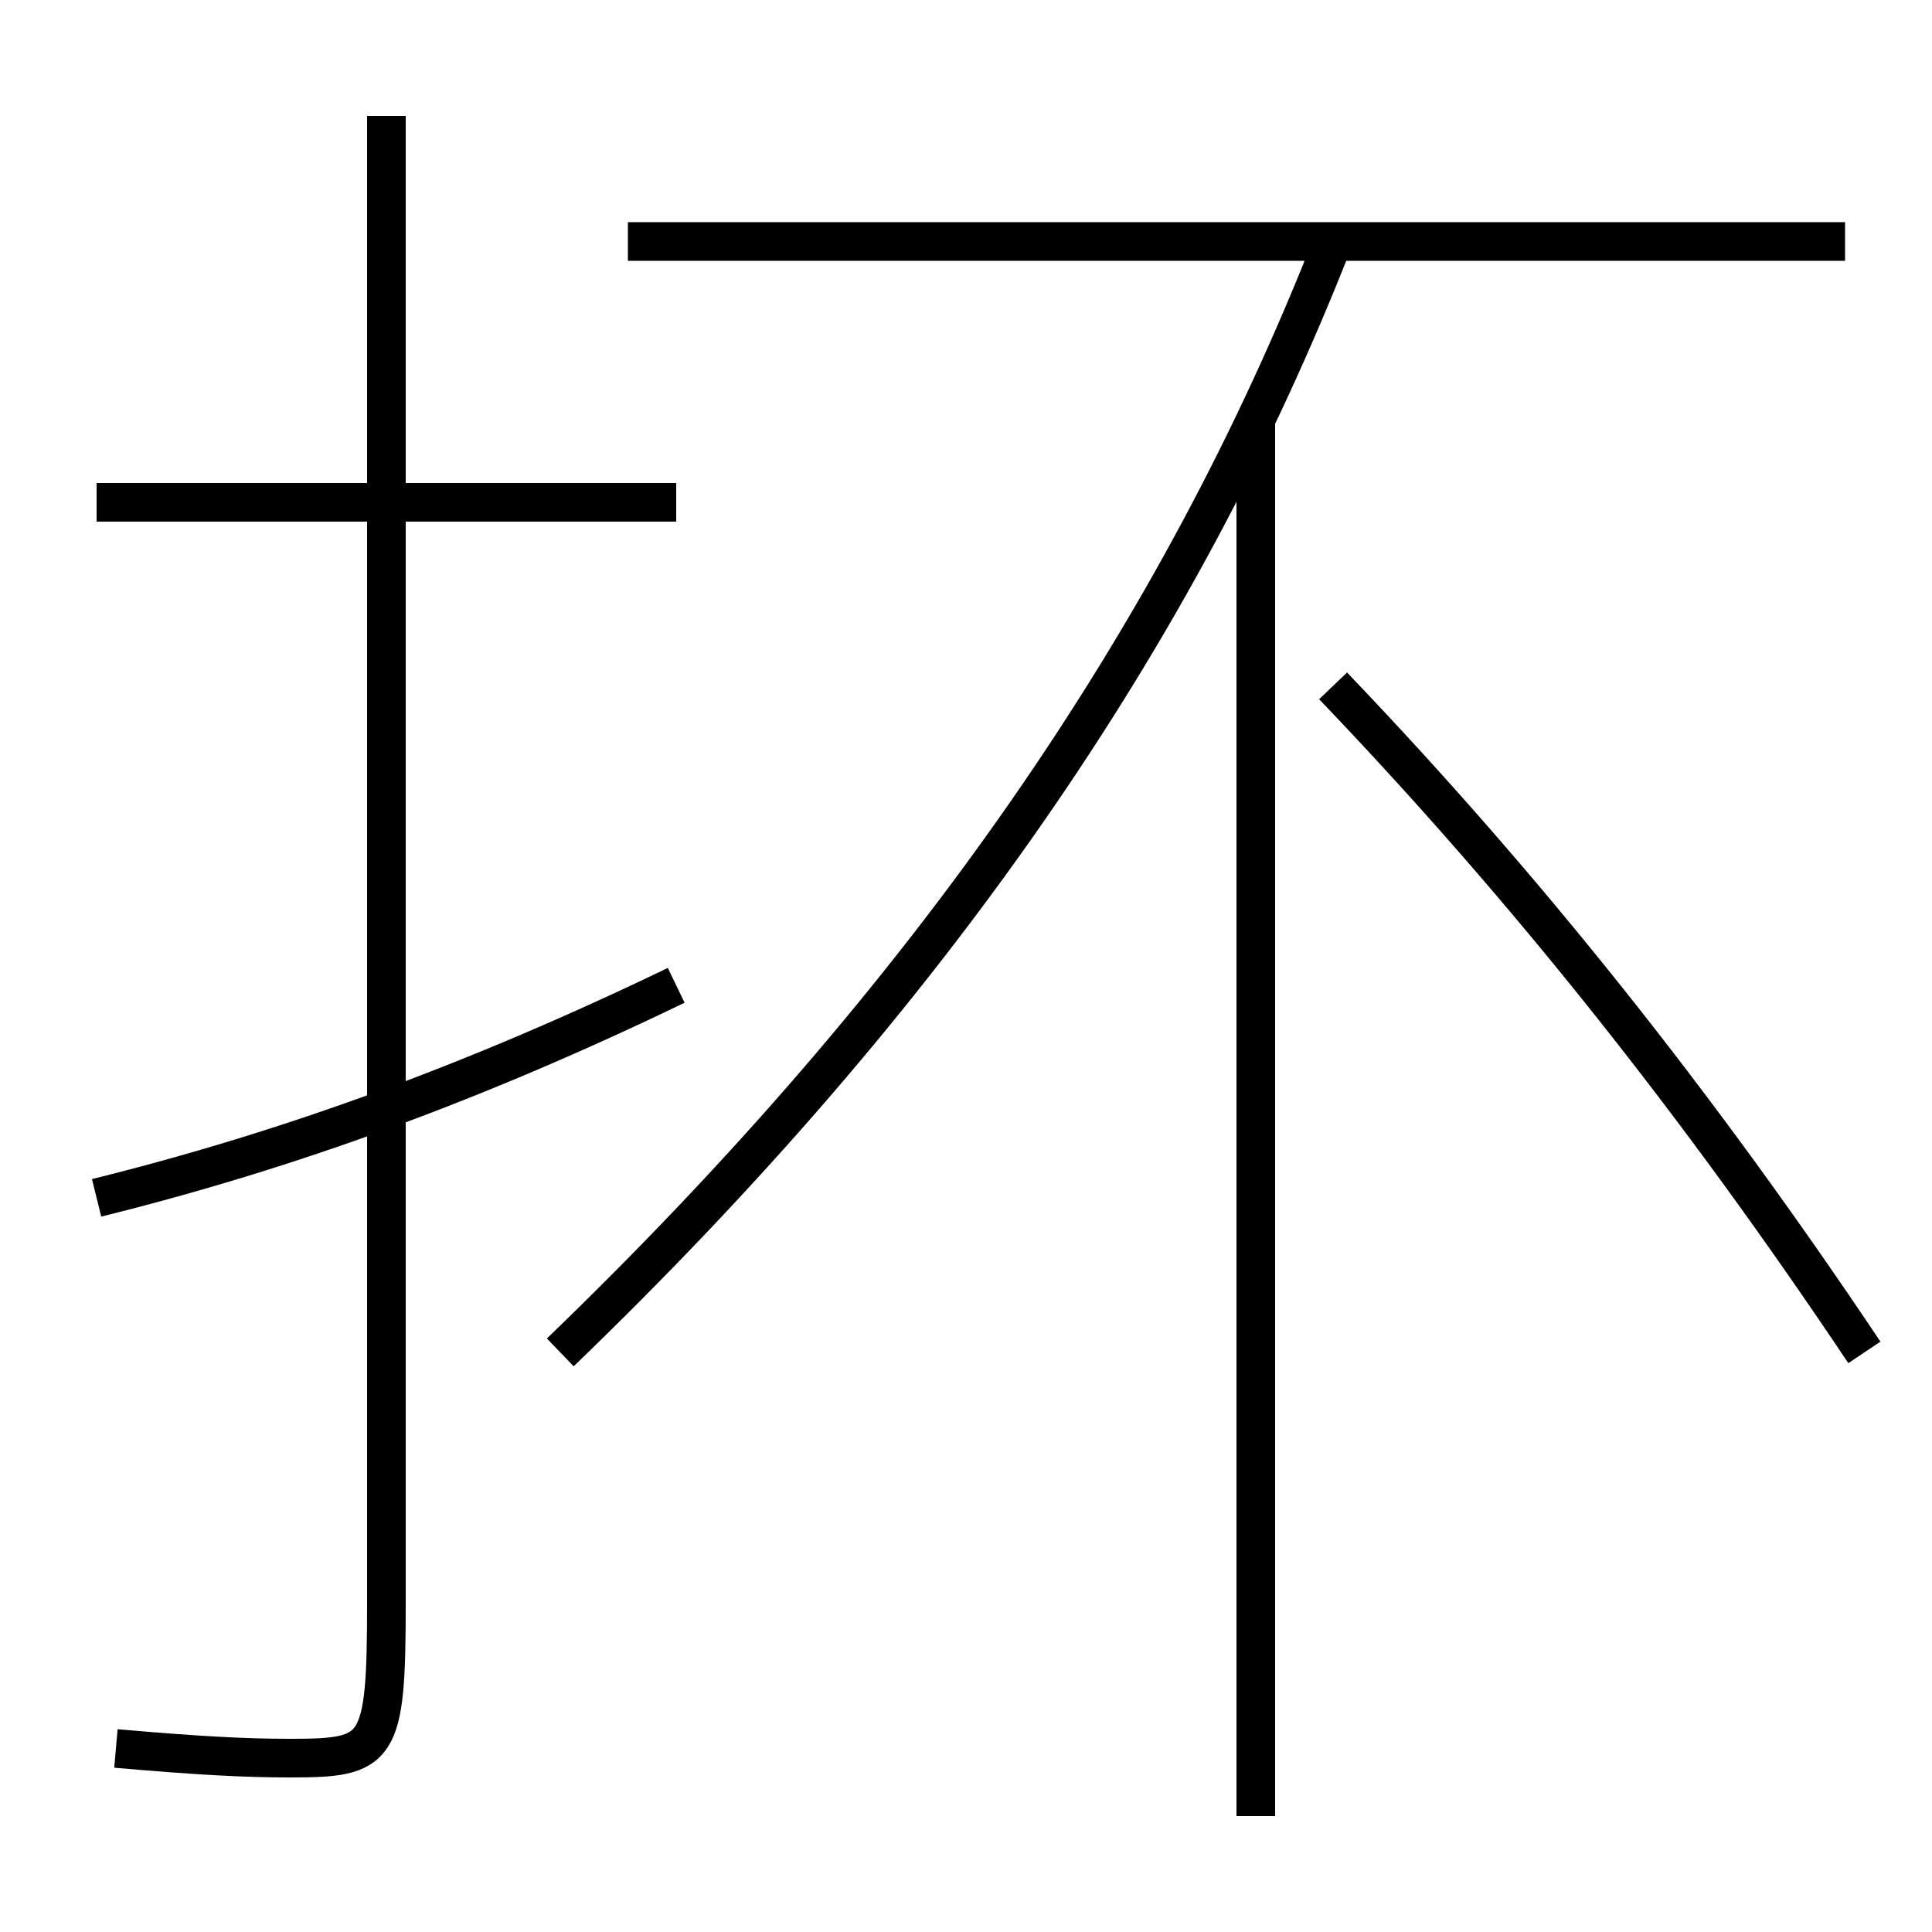 <?xml version='1.0' encoding='utf-8'?>
<svg xmlns="http://www.w3.org/2000/svg" height="100px" version="1.0" viewBox="0 0 100 100" width="100px" x="0px" y="0px">
<line fill="none" stroke="#000000" stroke-width="2" x1="35" x2="5" y1="26" y2="26" /><line fill="none" stroke="#000000" stroke-width="2" x1="65" x2="65" y1="94" y2="21.75" /><line fill="none" stroke="#000000" stroke-width="2" x1="95.5" x2="32.5" y1="12.5" y2="12.5" /><path d="M20,6 v77.0 c0,7.683 -0.373,8 -5,8 c-2.246,0 -4.663,-0.119 -9,-0.5" fill="none" stroke="#000000" stroke-width="2" /><path d="M35,51 c-10.297,4.969 -19.956,8.512 -30,11" fill="none" stroke="#000000" stroke-width="2" /><path d="M29,70 c19.164,-18.471 32.021,-37.138 40,-57.5" fill="none" stroke="#000000" stroke-width="2" /><path d="M96.5,70 c-8.596,-12.851 -17.518,-24.074 -27.5,-34.5" fill="none" stroke="#000000" stroke-width="2" /></svg>